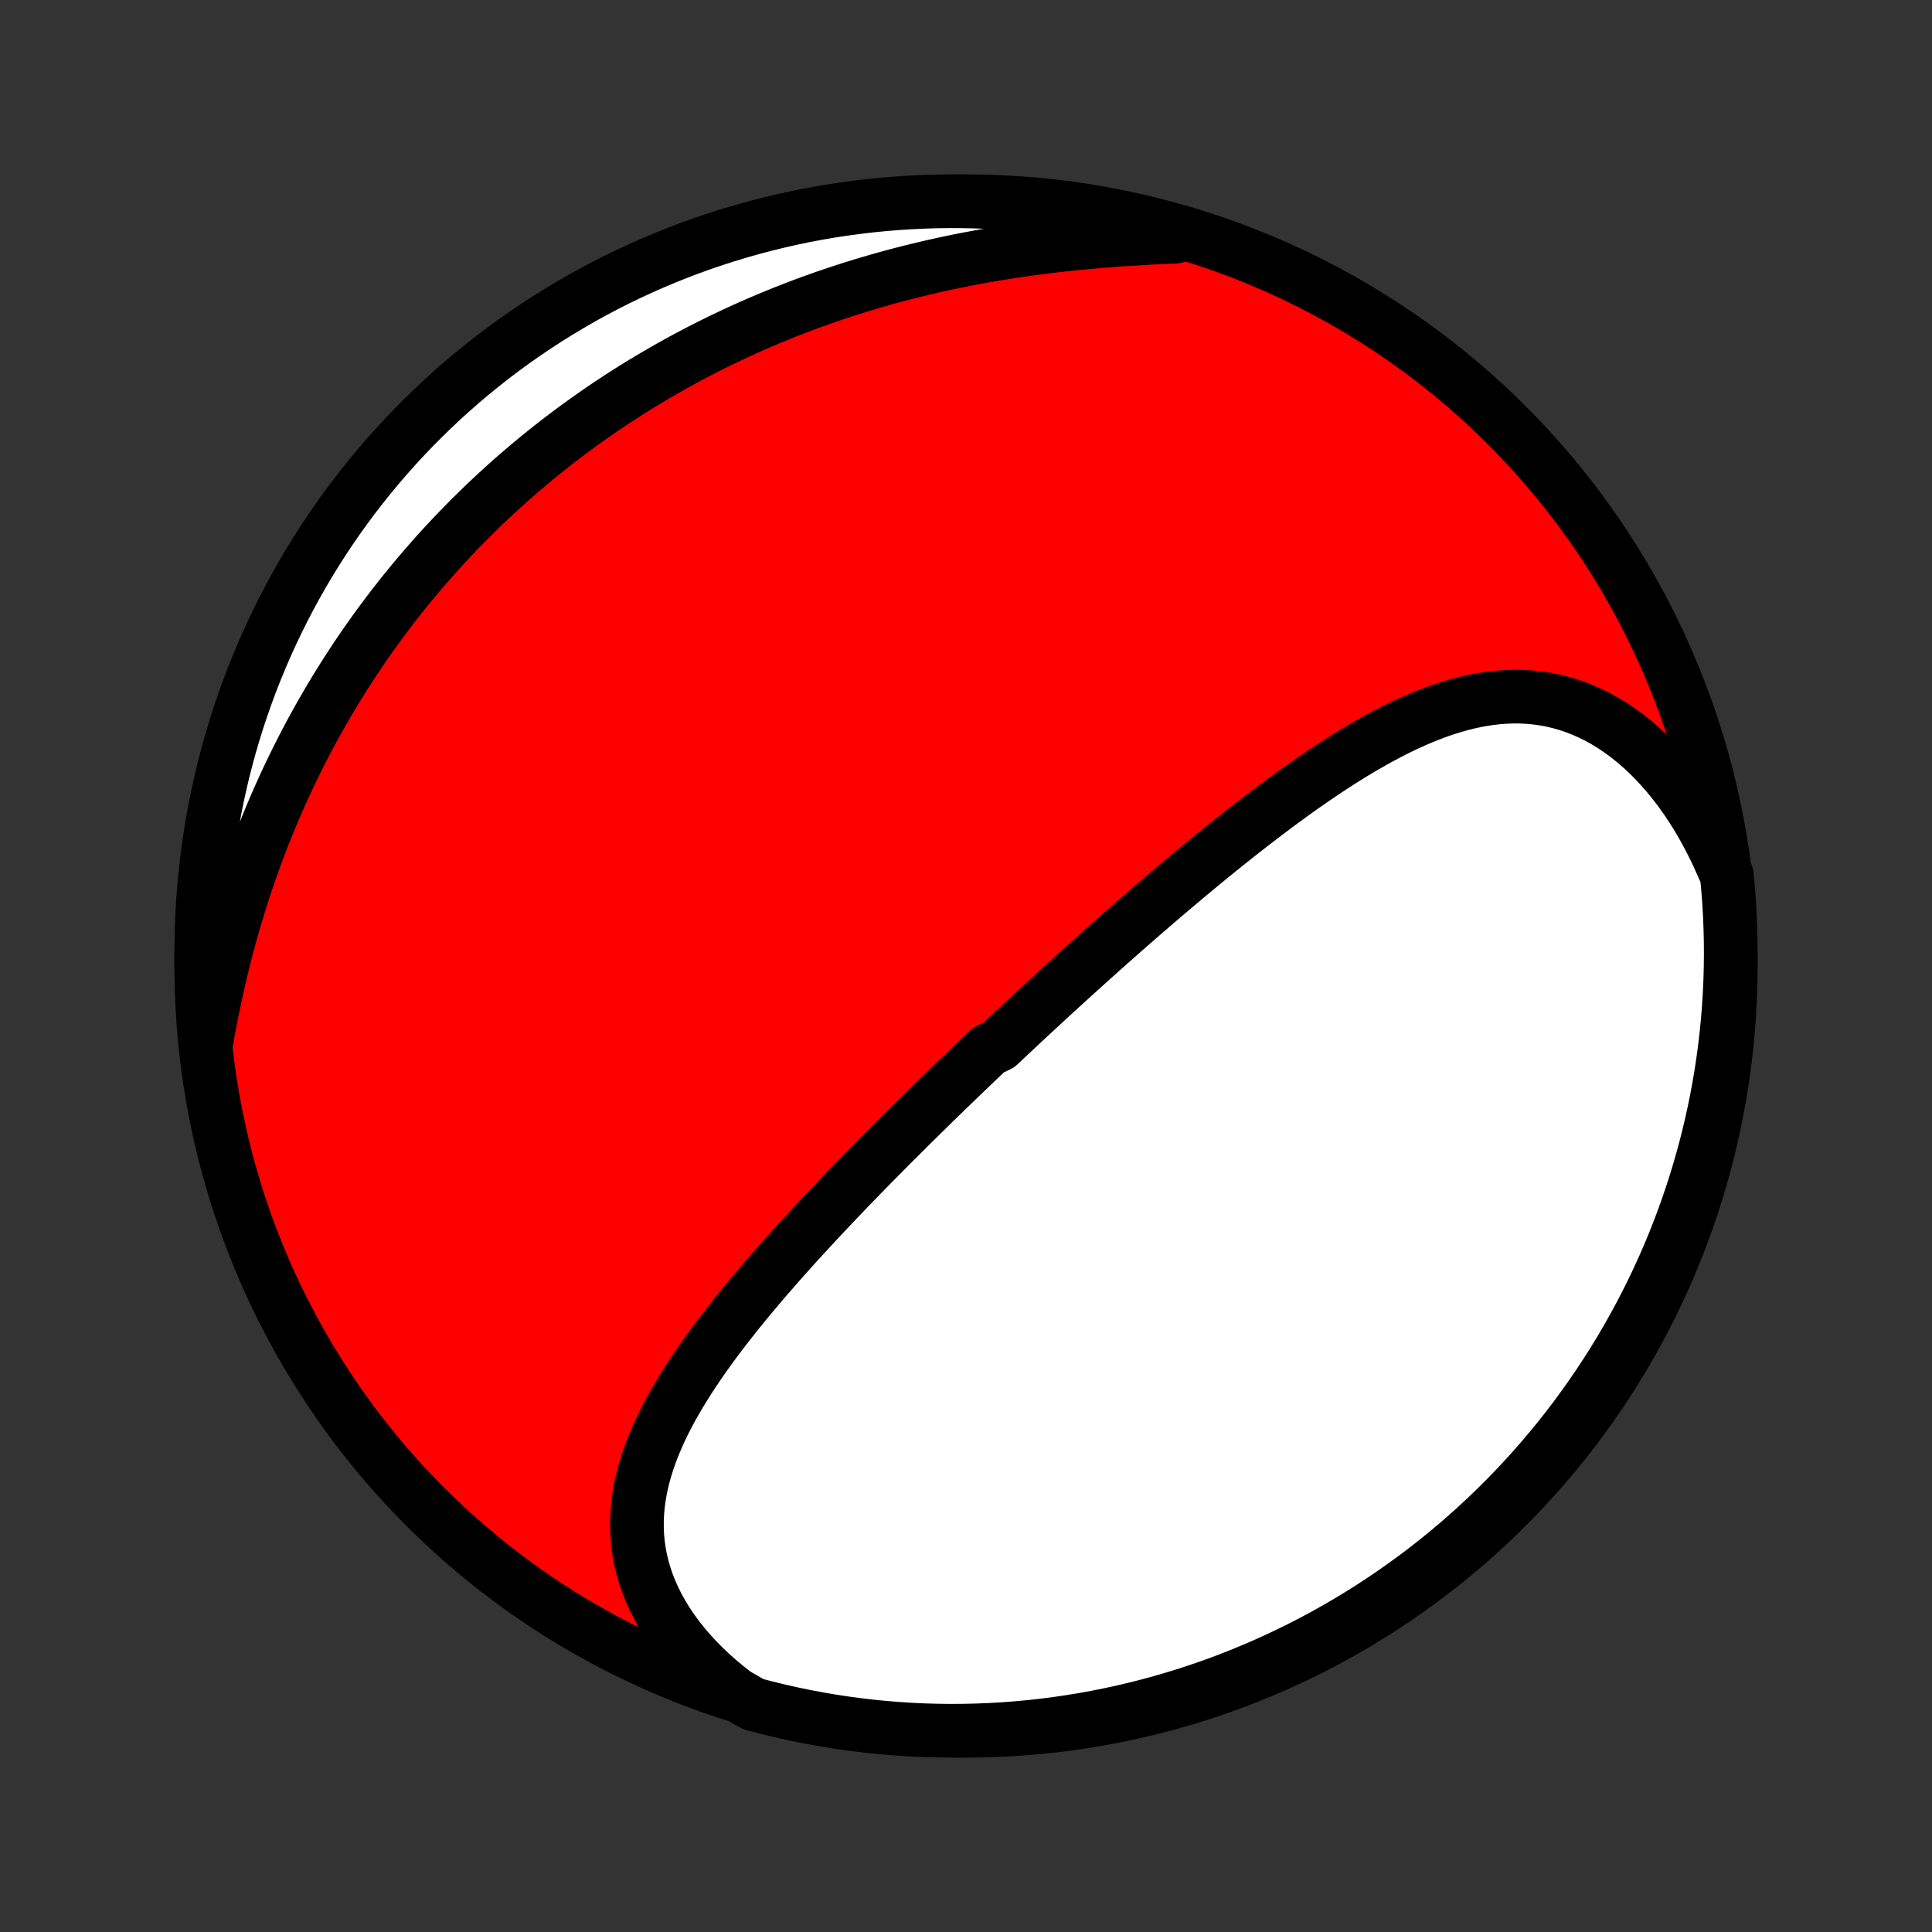 <?xml version="1.0" encoding="utf-8" standalone="no"?>
<!DOCTYPE svg PUBLIC "-//W3C//DTD SVG 1.1//EN"
  "http://www.w3.org/Graphics/SVG/1.1/DTD/svg11.dtd">
<!-- Created with matplotlib (http://matplotlib.org/) -->
<svg height="72pt" version="1.1" viewBox="0 0 72 72" width="72pt" xmlns="http://www.w3.org/2000/svg" xmlns:xlink="http://www.w3.org/1999/xlink">
 <rect x="0" y="0" width="72" height="72" fill="#333333" stroke="none"/>
 <defs>
  <style type="text/css">
*{stroke-linecap:butt;stroke-linejoin:round;}
  </style>
 </defs>
 <g id="figure_1">
  <g id="patch_1">
   <path d="
M0 72
L72 72
L72 0
L0 0
z
" style="fill:none;"/>
  </g>
  <g id="axes_1">
   <g id="PatchCollection_1">
    <defs>
     <path d="
M36 -7.5
C43.558 -7.5 50.808 -10.503 56.153 -15.848
C61.497 -21.192 64.5 -28.442 64.5 -36
C64.5 -43.558 61.497 -50.808 56.153 -56.153
C50.808 -61.497 43.558 -64.5 36 -64.5
C28.442 -64.5 21.192 -61.497 15.848 -56.153
C10.503 -50.808 7.5 -43.558 7.5 -36
C7.5 -28.442 10.503 -21.192 15.848 -15.848
C21.192 -10.503 28.442 -7.5 36 -7.5
z
" id="C0_0_a811fe30f3"/>
     <path d="
M27.411 -8.869
L27.095 -9.117
L26.791 -9.37
L26.5 -9.628
L26.223 -9.892
L25.959 -10.159
L25.709 -10.431
L25.474 -10.706
L25.253 -10.985
L25.048 -11.266
L24.857 -11.549
L24.682 -11.835
L24.521 -12.122
L24.377 -12.41
L24.247 -12.699
L24.133 -12.988
L24.033 -13.277
L23.949 -13.567
L23.879 -13.856
L23.823 -14.144
L23.781 -14.431
L23.753 -14.718
L23.739 -15.003
L23.737 -15.287
L23.747 -15.569
L23.77 -15.849
L23.803 -16.128
L23.848 -16.405
L23.903 -16.68
L23.968 -16.954
L24.043 -17.225
L24.126 -17.495
L24.218 -17.762
L24.317 -18.028
L24.425 -18.291
L24.539 -18.553
L24.66 -18.813
L24.786 -19.071
L24.919 -19.327
L25.057 -19.581
L25.2 -19.833
L25.348 -20.083
L25.5 -20.331
L25.655 -20.578
L25.815 -20.823
L25.978 -21.066
L26.143 -21.307
L26.312 -21.546
L26.484 -21.784
L26.657 -22.02
L26.833 -22.254
L27.011 -22.487
L27.191 -22.718
L27.372 -22.947
L27.554 -23.175
L27.738 -23.401
L27.923 -23.625
L28.11 -23.848
L28.297 -24.07
L28.484 -24.29
L28.673 -24.508
L28.862 -24.725
L29.051 -24.941
L29.241 -25.155
L29.432 -25.368
L29.622 -25.579
L29.813 -25.789
L30.004 -25.998
L30.195 -26.205
L30.386 -26.412
L30.578 -26.616
L30.769 -26.82
L30.96 -27.023
L31.151 -27.224
L31.342 -27.424
L31.533 -27.624
L31.724 -27.822
L31.915 -28.019
L32.106 -28.215
L32.296 -28.41
L32.486 -28.604
L32.677 -28.797
L32.867 -28.989
L33.057 -29.181
L33.246 -29.372
L33.436 -29.561
L33.626 -29.75
L33.815 -29.939
L34.004 -30.126
L34.194 -30.313
L34.383 -30.499
L34.572 -30.685
L34.761 -30.87
L34.95 -31.054
L35.139 -31.238
L35.328 -31.421
L35.517 -31.604
L35.706 -31.786
L35.895 -31.968
L36.084 -32.15
L36.273 -32.331
L36.463 -32.512
L36.652 -32.692
L36.842 -32.873
L37.222 -33.053
L37.413 -33.232
L37.604 -33.412
L37.795 -33.591
L37.986 -33.77
L38.178 -33.949
L38.37 -34.128
L38.563 -34.307
L38.756 -34.486
L38.95 -34.664
L39.144 -34.843
L39.338 -35.022
L39.534 -35.2
L39.73 -35.379
L39.926 -35.558
L40.123 -35.736
L40.321 -35.915
L40.52 -36.094
L40.719 -36.273
L40.919 -36.453
L41.12 -36.632
L41.322 -36.812
L41.525 -36.991
L41.728 -37.171
L41.933 -37.351
L42.138 -37.532
L42.345 -37.712
L42.552 -37.892
L42.761 -38.073
L42.97 -38.254
L43.181 -38.435
L43.393 -38.616
L43.606 -38.798
L43.821 -38.979
L44.036 -39.161
L44.253 -39.343
L44.471 -39.524
L44.69 -39.706
L44.911 -39.888
L45.133 -40.07
L45.356 -40.251
L45.581 -40.433
L45.808 -40.614
L46.035 -40.795
L46.264 -40.976
L46.495 -41.157
L46.727 -41.337
L46.961 -41.516
L47.196 -41.695
L47.433 -41.873
L47.671 -42.051
L47.911 -42.227
L48.152 -42.403
L48.395 -42.577
L48.64 -42.75
L48.886 -42.921
L49.134 -43.09
L49.383 -43.258
L49.634 -43.424
L49.887 -43.588
L50.141 -43.749
L50.397 -43.907
L50.654 -44.062
L50.914 -44.215
L51.174 -44.363
L51.437 -44.508
L51.701 -44.649
L51.966 -44.785
L52.233 -44.917
L52.502 -45.044
L52.772 -45.164
L53.044 -45.279
L53.317 -45.388
L53.592 -45.49
L53.867 -45.585
L54.145 -45.672
L54.424 -45.751
L54.704 -45.822
L54.985 -45.883
L55.267 -45.935
L55.551 -45.977
L55.835 -46.009
L56.12 -46.029
L56.406 -46.039
L56.692 -46.036
L56.979 -46.021
L57.266 -45.993
L57.553 -45.953
L57.839 -45.899
L58.126 -45.831
L58.411 -45.749
L58.695 -45.654
L58.978 -45.543
L59.26 -45.419
L59.539 -45.28
L59.817 -45.127
L60.091 -44.959
L60.363 -44.776
L60.631 -44.58
L60.895 -44.37
L61.156 -44.145
L61.412 -43.908
L61.663 -43.657
L61.908 -43.393
L62.149 -43.117
L62.383 -42.829
L62.612 -42.529
L62.834 -42.218
L63.049 -41.896
L63.257 -41.564
L63.457 -41.222
L63.651 -40.871
L63.836 -40.511
L64.014 -40.142
L64.183 -39.766
L64.352 -39.383
L64.398 -38.902
L64.436 -38.407
L64.465 -37.911
L64.485 -37.414
L64.497 -36.917
L64.5 -36.42
L64.494 -35.923
L64.48 -35.425
L64.457 -34.928
L64.425 -34.431
L64.385 -33.935
L64.336 -33.439
L64.278 -32.944
L64.212 -32.45
L64.137 -31.957
L64.053 -31.465
L63.962 -30.975
L63.861 -30.486
L63.752 -29.999
L63.635 -29.514
L63.509 -29.03
L63.374 -28.549
L63.232 -28.07
L63.081 -27.593
L62.922 -27.119
L62.755 -26.648
L62.579 -26.18
L62.396 -25.714
L62.204 -25.252
L62.005 -24.793
L61.797 -24.337
L61.582 -23.885
L61.358 -23.437
L61.128 -22.992
L60.889 -22.552
L60.643 -22.115
L60.389 -21.683
L60.128 -21.255
L59.86 -20.832
L59.584 -20.413
L59.301 -19.999
L59.011 -19.59
L58.715 -19.186
L58.411 -18.787
L58.1 -18.393
L57.782 -18.004
L57.458 -17.621
L57.128 -17.244
L56.791 -16.872
L56.447 -16.507
L56.098 -16.147
L55.742 -15.793
L55.38 -15.445
L55.013 -15.104
L54.639 -14.769
L54.26 -14.44
L53.876 -14.118
L53.485 -13.803
L53.09 -13.494
L52.689 -13.192
L52.283 -12.898
L51.873 -12.61
L51.457 -12.329
L51.037 -12.056
L50.612 -11.79
L50.183 -11.531
L49.749 -11.28
L49.312 -11.036
L48.87 -10.8
L48.424 -10.571
L47.974 -10.351
L47.521 -10.138
L47.065 -9.933
L46.605 -9.736
L46.141 -9.546
L45.675 -9.365
L45.206 -9.192
L44.733 -9.028
L44.259 -8.871
L43.781 -8.723
L43.302 -8.583
L42.82 -8.451
L42.336 -8.328
L41.85 -8.213
L41.362 -8.107
L40.873 -8.009
L40.382 -7.92
L39.89 -7.839
L39.397 -7.767
L38.902 -7.703
L38.407 -7.648
L37.911 -7.602
L37.414 -7.564
L36.917 -7.535
L36.42 -7.515
L35.923 -7.503
L35.425 -7.5
L34.928 -7.506
L34.431 -7.52
L33.935 -7.543
L33.439 -7.575
L32.944 -7.615
L32.45 -7.664
L31.957 -7.722
L31.465 -7.788
L30.975 -7.863
L30.486 -7.947
L29.999 -8.038
L29.514 -8.139
L29.03 -8.248
L28.549 -8.365
L28.07 -8.491
z
" id="C0_1_c82c2b485a"/>
     <path d="
M7.66 -33.008
L7.733 -33.425
L7.81 -33.841
L7.891 -34.256
L7.976 -34.669
L8.064 -35.081
L8.156 -35.49
L8.253 -35.898
L8.353 -36.302
L8.456 -36.705
L8.564 -37.104
L8.675 -37.501
L8.79 -37.895
L8.909 -38.285
L9.031 -38.673
L9.157 -39.057
L9.287 -39.438
L9.419 -39.815
L9.555 -40.189
L9.695 -40.559
L9.837 -40.925
L9.983 -41.288
L10.131 -41.647
L10.283 -42.003
L10.438 -42.354
L10.595 -42.702
L10.756 -43.047
L10.919 -43.387
L11.085 -43.724
L11.253 -44.057
L11.424 -44.387
L11.598 -44.713
L11.774 -45.035
L11.952 -45.353
L12.133 -45.668
L12.316 -45.98
L12.501 -46.288
L12.689 -46.592
L12.879 -46.893
L13.071 -47.191
L13.265 -47.485
L13.461 -47.776
L13.659 -48.064
L13.86 -48.348
L14.062 -48.629
L14.267 -48.907
L14.473 -49.182
L14.682 -49.454
L14.893 -49.723
L15.105 -49.989
L15.319 -50.252
L15.536 -50.512
L15.754 -50.769
L15.975 -51.023
L16.197 -51.275
L16.421 -51.524
L16.648 -51.77
L16.876 -52.013
L17.106 -52.254
L17.338 -52.492
L17.573 -52.728
L17.809 -52.961
L18.047 -53.192
L18.288 -53.42
L18.53 -53.645
L18.775 -53.869
L19.021 -54.09
L19.27 -54.308
L19.522 -54.524
L19.775 -54.738
L20.03 -54.949
L20.288 -55.158
L20.548 -55.365
L20.811 -55.57
L21.076 -55.773
L21.343 -55.973
L21.613 -56.17
L21.885 -56.366
L22.159 -56.559
L22.436 -56.751
L22.716 -56.94
L22.998 -57.126
L23.283 -57.311
L23.571 -57.493
L23.861 -57.673
L24.155 -57.851
L24.451 -58.026
L24.75 -58.199
L25.051 -58.37
L25.356 -58.539
L25.663 -58.705
L25.974 -58.869
L26.288 -59.03
L26.604 -59.189
L26.924 -59.346
L27.247 -59.499
L27.573 -59.651
L27.902 -59.8
L28.235 -59.946
L28.57 -60.09
L28.91 -60.23
L29.252 -60.369
L29.597 -60.504
L29.946 -60.637
L30.298 -60.766
L30.653 -60.893
L31.012 -61.017
L31.374 -61.137
L31.739 -61.255
L32.108 -61.369
L32.48 -61.48
L32.854 -61.588
L33.233 -61.693
L33.614 -61.794
L33.998 -61.892
L34.385 -61.986
L34.775 -62.077
L35.168 -62.164
L35.564 -62.248
L35.962 -62.328
L36.363 -62.404
L36.766 -62.477
L37.172 -62.545
L37.579 -62.611
L37.989 -62.672
L38.4 -62.73
L38.813 -62.785
L39.227 -62.835
L39.642 -62.882
L40.058 -62.926
L40.475 -62.966
L40.892 -63.003
L41.31 -63.037
L41.727 -63.068
L42.144 -63.095
L42.559 -63.12
L42.974 -63.143
L43.387 -63.163
L43.799 -63.181
L43.757 -63.197
L43.277 -63.424
L42.795 -63.555
L42.311 -63.678
L41.825 -63.792
L41.337 -63.898
L40.848 -63.996
L40.357 -64.085
L39.865 -64.165
L39.371 -64.237
L38.877 -64.3
L38.382 -64.354
L37.886 -64.4
L37.389 -64.438
L36.892 -64.466
L36.395 -64.486
L35.898 -64.497
L35.4 -64.5
L34.903 -64.494
L34.406 -64.479
L33.91 -64.455
L33.414 -64.423
L32.919 -64.382
L32.425 -64.333
L31.932 -64.275
L31.44 -64.208
L30.95 -64.133
L30.461 -64.049
L29.974 -63.957
L29.489 -63.856
L29.006 -63.746
L28.525 -63.628
L28.046 -63.502
L27.569 -63.367
L27.096 -63.224
L26.624 -63.073
L26.156 -62.914
L25.691 -62.746
L25.229 -62.57
L24.77 -62.386
L24.314 -62.194
L23.863 -61.994
L23.414 -61.786
L22.97 -61.571
L22.53 -61.347
L22.093 -61.116
L21.661 -60.877
L21.234 -60.63
L20.811 -60.376
L20.392 -60.115
L19.978 -59.846
L19.569 -59.57
L19.165 -59.287
L18.767 -58.997
L18.373 -58.699
L17.985 -58.395
L17.602 -58.084
L17.225 -57.766
L16.854 -57.442
L16.488 -57.111
L16.129 -56.773
L15.775 -56.43
L15.428 -56.08
L15.087 -55.724
L14.752 -55.362
L14.424 -54.994
L14.102 -54.62
L13.787 -54.241
L13.479 -53.856
L13.177 -53.465
L12.883 -53.07
L12.595 -52.669
L12.315 -52.263
L12.042 -51.852
L11.777 -51.436
L11.518 -51.016
L11.267 -50.591
L11.024 -50.161
L10.788 -49.727
L10.56 -49.289
L10.34 -48.847
L10.127 -48.401
L9.922 -47.952
L9.726 -47.498
L9.537 -47.041
L9.356 -46.581
L9.184 -46.118
L9.02 -45.651
L8.863 -45.182
L8.716 -44.709
L8.576 -44.234
L8.445 -43.757
L8.322 -43.277
L8.208 -42.795
L8.102 -42.311
L8.004 -41.825
L7.915 -41.337
L7.835 -40.848
L7.763 -40.357
L7.7 -39.865
L7.646 -39.371
L7.6 -38.877
L7.562 -38.382
L7.534 -37.886
L7.514 -37.389
L7.503 -36.892
L7.5 -36.395
L7.506 -35.898
L7.521 -35.4
L7.545 -34.903
L7.577 -34.406
z
" id="C0_2_54a3debf5c"/>
    </defs>
    <g clip-path="url(#p1bffca34e9)">
     <use style="fill:#ff0000;stroke:#000000;stroke-width:2.0;" x="0.0" xlink:href="#C0_0_a811fe30f3" y="72.0"/>
    </g>
    <g clip-path="url(#p1bffca34e9)">
     <use style="fill:#ffffff;stroke:#000000;stroke-width:2.0;" x="0.0" xlink:href="#C0_1_c82c2b485a" y="72.0"/>
    </g>
    <g clip-path="url(#p1bffca34e9)">
     <use style="fill:#ffffff;stroke:#000000;stroke-width:2.0;" x="0.0" xlink:href="#C0_2_54a3debf5c" y="72.0"/>
    </g>
   </g>
  </g>
 </g>
 <defs>
  <clipPath id="p1bffca34e9">
   <rect height="72.0" width="72.0" x="0.0" y="0.0"/>
  </clipPath>
 </defs>
</svg>
